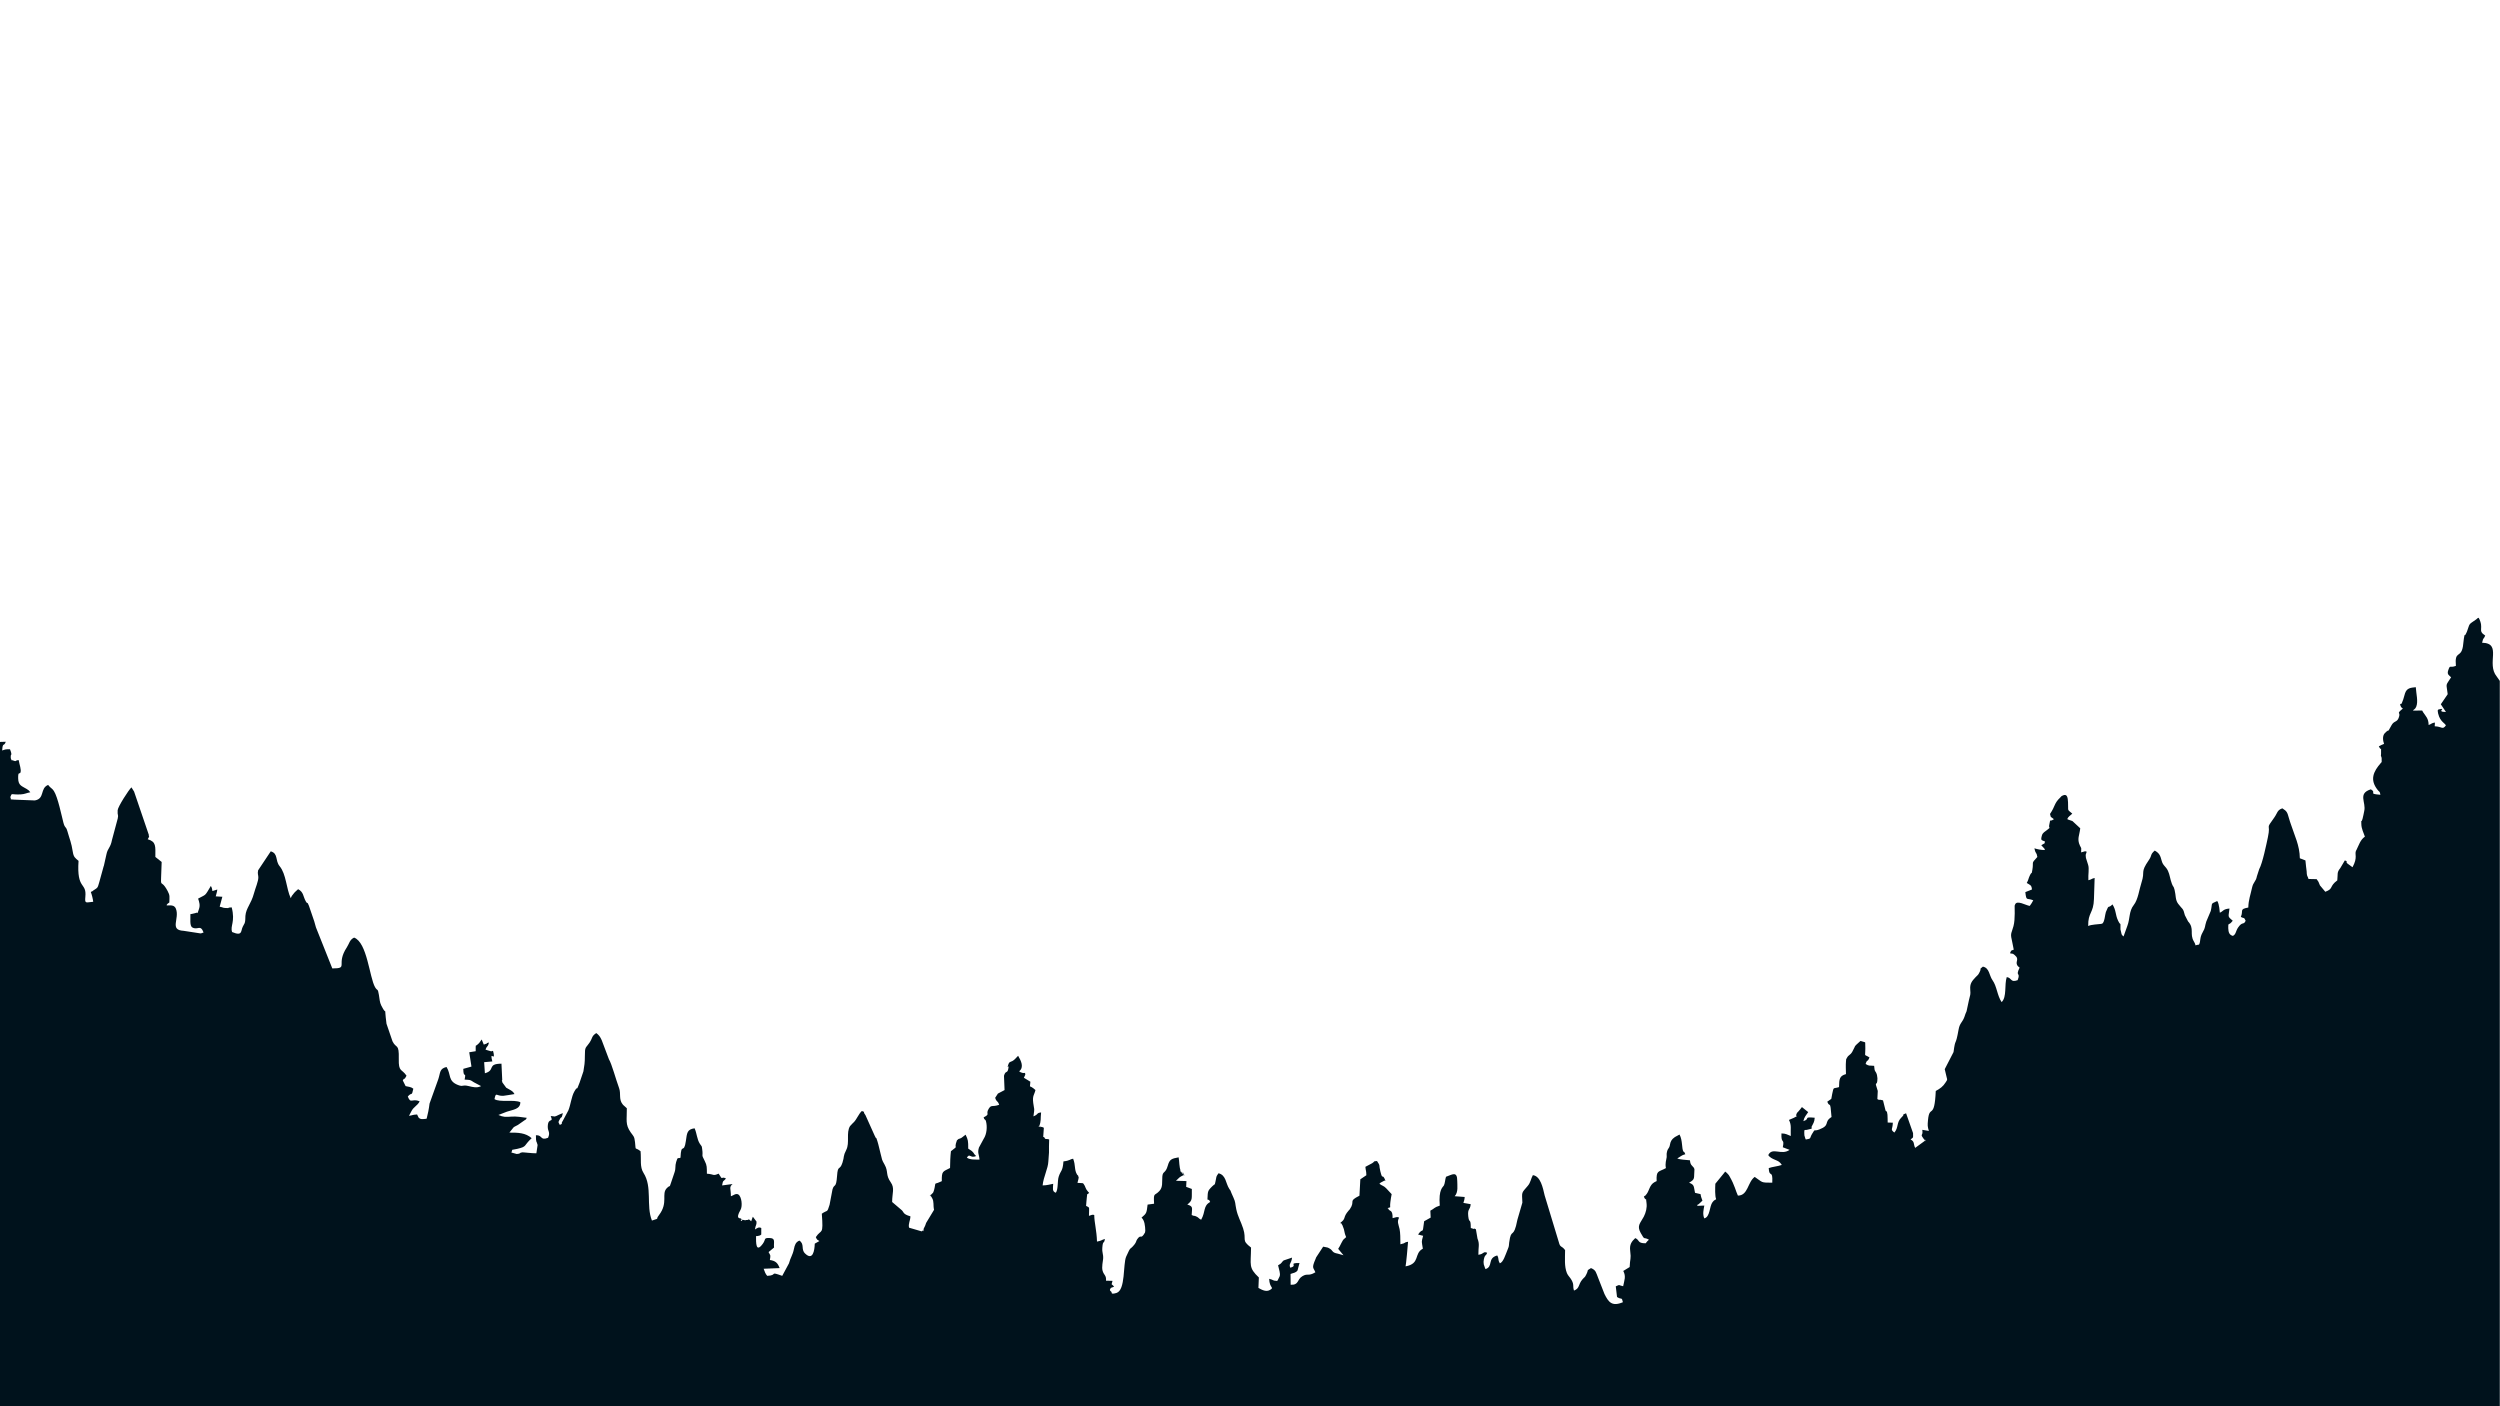 <?xml version="1.0" encoding="UTF-8"?>
<!DOCTYPE svg PUBLIC "-//W3C//DTD SVG 1.1//EN" "http://www.w3.org/Graphics/SVG/1.1/DTD/svg11.dtd">
<!-- Creator: CorelDRAW 2021 (64-Bit) -->
<svg xmlns="http://www.w3.org/2000/svg" xml:space="preserve" width="992px" height="558px" version="1.1" style="shape-rendering:geometricPrecision; text-rendering:geometricPrecision; image-rendering:optimizeQuality; fill-rule:evenodd; clip-rule:evenodd"
viewBox="0 0 992 557.97"
 xmlns:xlink="http://www.w3.org/1999/xlink"
 xmlns:xodm="http://www.corel.com/coreldraw/odm/2003">
 <defs>
  <style type="text/css">
   <![CDATA[
    .fil0 {fill:#00121C}
   ]]>
  </style>
 </defs>
 <g id="Layer_x0020_1">
  <path class="fil0" d="M740.14 414.11l-0.06 -0.54c-0.44,-0.16 -1.32,-0.38 -1.83,-0.55 -3.16,2.9 -1.47,1.09 -3.26,4.29 -0.81,1.44 -1.48,1.18 -2.12,2.43 -0.45,0.86 -0.24,0.1 -0.39,1.44 -0.13,1.2 -0.03,3.74 0,5.01 -2.6,0.72 -2.68,1.93 -2.75,5.16 -2.47,0.77 -2.04,-0.32 -2.72,2.74 -0.66,2.88 0.37,1.26 -1.95,3.05 1.06,2.76 1.14,-1.28 1.69,6.08 -3.26,2.03 -0.29,3.19 -4.87,4.94 -2.46,0.93 -1.39,-0.58 -2.85,1.76 -1.06,1.72 -0.09,1.86 -2.48,2.22 -0.07,-0.11 -0.15,-0.27 -0.18,-0.36l-0.38 -1.24c-0.11,-0.66 -0.03,-1.37 -0.02,-2.04 0.59,-0.31 0.22,-0.04 0.98,-0.19 3.02,-0.57 1.68,-0.76 1.86,-1.16 0.67,-1.49 1.16,-1.8 1.27,-3.65 -4.88,-0.44 -1.5,0.42 -4.51,1.36 0.41,-1.77 1.06,-2.26 1.93,-3.59l-2.49 -2c-0.41,0.53 -0.78,1.04 -1.36,1.68 -0.9,0.99 -0.43,0.29 -0.86,1.25 -0.49,1.13 1.38,0.07 -1.06,1.37l-1.87 0.8c1.11,2.22 0.58,3.5 0.72,6.38 -1.35,-0.5 -1.89,-1.01 -3.7,-1.02 -0.2,4.51 1.31,1.64 0.54,5.49l2.69 1.03c-3.28,2.35 -6.84,-1.26 -8.46,2.07 0.57,0.95 1.76,1.48 2.64,1.85 1.46,0.62 1.85,0.75 2.74,2.06 -1.44,0.54 -3.83,0.73 -5.2,1.26 0.21,4.15 1.69,0.17 1.41,5.79 -4.67,-0.04 -3.56,0.03 -6.97,-2.3 -2.85,2.06 -2.59,7.41 -6.67,7.42 -0.83,-1.69 -1.25,-4.08 -3.25,-7.53 -0.4,-0.7 -0.3,-0.57 -0.9,-1.22 -0.58,-0.62 -0.35,-0.31 -0.93,-0.79 -0.09,0.12 -0.18,0.28 -0.24,0.38l-3.63 4.45c-0.08,1.73 -0.2,4.91 0.32,6.11 -0.42,0.49 -0.59,0.1 -1.44,1.21 -1.27,1.64 -0.9,5.85 -3.27,6.43 -0.74,-1.72 -0.27,-3.46 0.02,-5.09l-2.83 0.12c0.55,-1.41 -0.28,0.18 0.85,-0.91 0.1,-0.1 0.5,-0.46 0.58,-0.54l0.65 -0.62c-0.4,-1.26 -0.53,-1.2 -0.74,-2.58l-2.2 -0.52c-0.57,-2.53 -0.14,-3.18 -2.36,-4.01 2.58,-1.5 1.82,-1.68 2.13,-5.29 -0.21,-1.25 -1.3,-1.17 -1.66,-2.76l-0.13 -0.85c-1.82,-0.23 -3.8,-0.2 -5.02,-0.74 1.2,-0.65 1.68,-1.3 3.18,-1.67 -0.45,-1.27 -0.53,-0.73 -0.74,-1.06 -0.74,-1.14 -0.26,-4.4 -1.55,-6.75l-1.66 0.9c-0.09,0.06 -0.22,0.14 -0.31,0.2 -1.2,0.79 -1.64,1.82 -1.8,2.82 -0.34,2.05 -1.01,1.23 -1.34,3.71 -0.03,0.18 0.03,0.97 0.02,1.11 -0.01,0.09 -0.01,0.24 -0.02,0.33 -0.13,0.93 -0.68,2.4 -0.29,4.25 -2.91,1.61 -3.89,0.77 -3.68,5.16 -0.13,0.09 -0.32,0.15 -0.42,0.2 -0.1,0.05 -0.29,0.13 -0.4,0.2 -1.99,1.07 -2.08,3.33 -3.13,4.69 -1.77,2.28 -0.2,-0.54 -1.11,1.11 1.31,2.92 0.52,-1.63 1.05,2.54 0.24,1.81 -0.25,3.73 -1.09,5.37 -1.32,2.54 -2.87,3.5 -1.24,6.43 1.82,3.26 0.99,1.39 3.28,2.71 -0.83,0.79 -0.56,0.49 -1.29,1.42 -3.44,0.01 -2.24,-1.26 -4.14,-2.06 -1.44,1.37 -2.34,2.53 -2,5.11 0.44,3.34 -0.09,2.89 -0.22,6.38l-2.53 1.55c1.17,2.2 0.41,3.69 -0.05,6.06 -1.89,-0.36 -1.1,-0.83 -2.93,0.05l0.5 4.22c1.91,1.26 1.82,-0.21 2.33,2.07 -4.37,1.86 -5.73,-0.07 -7.31,-3.25l-2.48 -6.33c-0.91,-2.22 -0.84,-3.11 -2.87,-3.96 -2.03,1.26 -0.8,0.41 -1.83,2.46 -0.8,1.58 -0.45,0.72 -1.56,2.02 -1.76,2.05 -1,3.56 -3.36,4.45 -0.6,-1.92 0.13,-2.21 -0.96,-4.18 -0.63,-1.14 -1.42,-1.69 -1.85,-2.77 -1.07,-2.71 -0.73,-5.76 -0.72,-9.11 -1.42,-1.92 -1.91,-0.83 -2.49,-3.17l-5.62 -18.54c-0.7,-3.01 -1.61,-7.64 -4.67,-8.04 -0.76,1.3 -0.89,2.92 -1.97,4.18 -2.69,3.14 -2.38,2.32 -2.2,6.73l-1.97 6.77c-1.57,8.24 -2.44,2.8 -3.26,9.04 -0.21,1.55 0.02,1.25 -0.54,2.61 -1.06,2.58 -1.78,5.16 -3.16,5.66 -0.96,-1.64 -0.2,-1.58 -1.04,-3.13 -4.08,1.13 -1.47,4.35 -4.65,5.43 -0.08,-0.15 -0.16,-0.32 -0.21,-0.45l-0.49 -1.44c-0.12,-0.72 -0.11,-1.28 0.04,-2 0.42,-2.03 0.9,-1.27 1.3,-2.61 -1.69,-0.67 -1.08,0.49 -3.48,0.81 -0.05,-3.09 0.6,-4.16 -0.35,-6.43l-0.63 -3.68c-1.34,-0.76 -0.11,0.03 -0.99,-0.19l-1.04 -0.33c0,-4.3 -0.68,-1.5 -1.01,-4.68 -0.32,-3.16 0.75,-2.27 0.97,-4.77l-2.89 -0.51c0.28,-1.08 0.42,-1.03 0.51,-2.35l-3.97 -0.3c1.52,-1.58 1,-4.45 1.02,-6.04 0.03,-4.19 -2.12,-2.46 -4.46,-1.68 -0.36,1.01 -0.4,2.57 -0.82,3.4 -0.38,0.77 -2.2,1.46 -1.66,8.05 -2.41,0.77 -1.96,1.09 -3.74,2.01l0.13 2.74 -2.59 1.45c-0.78,6.04 -0.23,2.03 -2.41,5.26l1.46 0.38c0.05,0.01 0.25,0.16 0.28,0.07 0.03,-0.08 0.19,0.03 0.27,0.07 -0.75,2.69 -0.58,2.01 -0.11,5.11 -3.69,1.96 -0.9,5.92 -6.86,7.01 0.18,-0.56 0.94,-8.62 0.99,-9.76 -1.76,0.21 -0.55,0.48 -3.04,1 -0.01,-2.17 -0.02,-4.65 -0.33,-6.04 -0.46,-2.07 -1.09,-2.83 -0.18,-4.55 -0.89,-0.46 -1.25,-0.05 -2.59,0.22 0.09,-3.67 -1.32,-2.52 -1.67,-3.7 -0.05,-0.2 -0.26,-0.16 -0.36,-0.27 1.72,-0.65 0.79,0.37 1.15,-2.4 0.22,-1.71 0.26,-1.8 0.51,-3.15l-2.19 -2.35c-0.97,-1.03 -1.73,-0.99 -2.68,-1.78 0.76,-0.62 0.07,-0.25 1.49,-0.97 0.91,-0.45 0.01,-0.25 0.93,-0.23 -1.38,-3.49 -1.03,0.31 -2.05,-3.77 -0.67,-2.69 0.14,-1.91 -1.31,-4.05 -1.79,0.13 -0.7,0.14 -1.9,0.86l-2.71 1.44c0.11,1.61 0.35,1.36 0.38,3.34l-2.39 1.61 -0.35 6.51c-4.71,2.38 -1.44,1.9 -3.83,5.39 -0.03,0.04 -0.75,0.78 -1.2,1.44 -1.43,2.08 -0.36,2.31 -2.56,3.93 0.94,2.08 -0.74,-1.75 0.84,0.97l0.57 1.54c0.45,1.85 0.24,1.54 0.9,3.17 -1.29,1.24 -0.88,0.49 -1.84,2.24 -0.31,0.58 -0.4,0.83 -0.71,1.39 -0.42,0.77 -0.01,-0.04 -0.61,1.02l2.11 2.54 -2.23 -0.63c-2.7,-0.48 -1.63,-1.24 -3.66,-2.25 -0.15,-0.08 -0.3,-0.13 -0.45,-0.19l-1.73 -0.34 -2.46 3.76c-0.58,0.88 -0.14,0.16 -0.56,1.12 -1.65,3.79 -0.86,3.3 -0.07,5.29 -2.9,1.74 -3,0.24 -5.19,1.57 -2.2,1.34 -1.22,3.51 -4.62,3.38l-0.04 -4.29c1.31,-0.51 2,-0.39 2.77,-1.39l0.78 -2.95c-4.77,-0.04 -0.34,1.02 -3.67,1.86 -0.66,-1.67 0.42,-1.49 0.72,-4.01l-3.35 1.13c-1.05,0.86 -0.42,0.96 -2.2,1.93 0.36,1.79 1.02,3.22 0.62,4.36 -0.02,0.09 -0.1,0.23 -0.14,0.31 -0.03,0.08 -0.12,0.22 -0.16,0.3 -0.51,1.05 -0.19,0.49 -0.66,1.24 -2.18,-0.14 -1.17,-0.38 -3.2,-0.86 0.12,3.9 2.25,3.29 0.29,4.44 -1.5,0.88 -3.17,-0.06 -4.55,-0.82l0.17 -4.14c-4.2,-3.97 -3.15,-4.83 -3.1,-11.88 -4.05,-3.08 -1.62,-2.9 -3.14,-7.6 -0.91,-2.84 -2.09,-4.6 -2.73,-7.65 -0.49,-2.32 -0.21,-2.63 -1.12,-4.6l-0.79 -1.78c-0.65,-1.54 0.13,-0.15 -0.87,-1.69 -1.44,-2.2 -1.22,-5.41 -4.25,-6.16 -1.17,1.66 -0.67,1.01 -1.24,3.42 -0.4,1.68 0.01,0.44 -1.28,1.79 -1,1.04 -1.64,1.47 -1.77,3.12 -0.32,3.94 0.18,0.91 0.97,3.07 -2.86,1.59 -1.72,3.78 -3.57,7.04 -0.92,-0.41 -0.97,-0.79 -1.62,-1.14 -1.39,-0.73 -0.91,-0.11 -2.14,-0.73 0.08,-2.84 0.77,-3.36 -1.74,-4.16 2.23,-1.7 1.72,-2.36 1.8,-6.18l-2.25 -0.84 0.11 -2.29 -4.15 -0.12c1.4,-1.31 1.15,-1.37 3.1,-2.29 -1.73,-4 1.83,2.85 -0.77,-0.97 -2.05,-3.01 0.77,1.86 -0.42,-0.63 -0.68,-1.42 -0.54,-3.87 -0.86,-5.41 -2.8,0.5 -3.6,0.79 -4.3,3.29 -0.92,3.28 -2.01,2.02 -2.17,4.37 -0.16,2.25 0.27,4.14 -1.15,5.68 -1.99,2.16 -2.38,0.34 -2.12,5.06l-2.57 0.35c-0.42,3.37 -0.37,3.44 -2.41,5.17 1.23,1.1 1.43,3.3 1.49,5.15l-0.1 0.74c-1.76,3.15 -1.48,0.39 -3.07,2.64 -0.52,0.73 -0.34,1.13 -1.09,2.08 -2.11,2.66 -1.24,0.23 -3.32,4.86 -1.3,2.89 -0.19,13.31 -3.85,14.42 -2.47,0.75 -1.78,-0.23 -1.96,-0.37 -0.83,-0.63 -0.71,-0.89 -0.45,-1.35 0.31,-0.55 0.66,-0.34 1.47,-0.79 -1.35,-1.56 -1.07,-0.15 -0.63,-2.29l-2.58 -0.06c0.17,-2.19 -0.81,-2.1 -1.35,-3.91 -0.45,-1.51 0.15,-3.85 0.21,-4.77 0.13,-2 -0.49,-2.3 -0.32,-4.48 0.24,-3.13 0.71,-1.14 1.01,-3.42 -1.6,0.49 -1.09,0.67 -3.13,1.06 -0.13,-4.5 -1.06,-7.41 -1.09,-10.54 -0.67,-0.28 -1.1,-0.01 -2.1,0.33 0.09,-4.11 0.21,-2.96 -0.52,-3.65l-0.62 -0.3c0.13,-1 0.12,-2.3 0.27,-3.13 0.42,-2.42 -0.43,-0.73 0.94,-2.04 -0.36,-0.43 -0.75,-0.78 -1.09,-1.36l-0.35 -0.73c-0.07,-0.14 -0.22,-0.58 -0.29,-0.71 -0.86,-1.47 -0.46,-0.94 -2.9,-1.17l0.37 -1.47c0.13,-1.05 0.23,-0.22 -0.02,-1.07 -0.38,-1.32 0.08,0.26 -0.54,-0.81 -1.15,-1.95 -0.49,-3.6 -1.53,-6.24 -1.23,0.16 -1.15,0.76 -3.84,1.07 -0.32,4.05 -1.02,3.45 -1.86,5.96 -0.62,1.85 -0.12,4.86 -1.15,6.48 -1.58,-0.49 -1.13,-1.84 -1.06,-3.55 -1.32,0.24 -2.36,0.61 -4.2,0.64 0.36,-3.53 2.17,-6.67 2.28,-9.55l0.25 -3.48c0.03,-1.85 -0.05,-3.26 0.07,-5.19 -1.08,-0.47 -1.48,0.22 -1.87,-0.77 -0.08,-0.21 -0.3,-0.16 -0.49,-0.27l0.25 -3.61c-0.43,-0.29 -0.45,-0.21 -1.17,-0.39 -2.95,-0.77 1.48,0.83 -0.73,-0.13 0.93,-2.17 0.51,-3.05 0.81,-5.57 -2.05,0.26 -0.77,0.63 -3.04,1.56 0.52,-3.81 0.34,-2.05 -0.08,-5.32 -0.39,-2.95 0.44,-3.18 0.88,-5.13 -2.82,-2.57 -2.15,-0.14 -2.02,-3.3l-2.58 -1.57c0.05,-0.1 0.14,-0.26 0.18,-0.36 0.04,-0.09 0.11,-0.25 0.15,-0.34 0.27,-0.76 0.34,-0.14 0.13,-1.28 -0.31,0.26 -1.61,0.07 -2.32,-0.59 2.03,-1.6 0.74,-4.2 -0.42,-6.15l-1.27 1.33c-1.56,1.51 -2.1,0.59 -2.61,2.11 -0.86,2.55 0.49,-0.76 -0.03,1.8 -0.39,1.92 -1.07,0.44 -1.7,2.71l0.23 5.66 -2.64 1.39 -1.09 1.69c0.65,1.94 0.9,0.83 1.6,2.76 -2.83,0.99 -3.07,-0.17 -4.15,1.56 -1.43,2.3 0.85,1.97 -2.03,3.43 0.31,1.23 0.68,0.52 0.96,1.64 0.52,2.02 0.33,4.96 -0.94,6.88l-1.87 3.45c-0.69,2.24 0.06,2.57 0.21,4.79 -1.7,-0.05 -3.65,0.13 -5,-0.75 1.16,-2.02 1.31,0.41 3.69,-0.67 -1.02,-0.87 -0.79,-1.03 -1.27,-1.51 -0.8,-0.81 -0.2,-0.23 -0.85,-0.74l-1.04 -0.69c0.01,-3.05 -0.04,-3.47 -1.04,-5.53l-1.59 1.22c-1.26,0.78 -0.68,-0.09 -1.85,1.03 -1.54,4.07 1.09,1.53 -2.38,4.31 -0.24,1.9 -0.33,4.59 -0.35,6.65 -2.88,1.52 -3.35,1.12 -3.27,5.23 -0.13,0.09 -0.32,0.15 -0.43,0.19l-1.17 0.49c-0.88,0.34 -0.46,0.04 -0.98,0.36 -0.09,0.7 -0.43,2.52 -0.69,3.07 -0.62,1.28 0.31,-0.18 -0.65,0.93 -0.55,0.63 -0.03,0 -0.83,0.65 1.16,2.86 -1.05,-2.4 0.9,1.02 0.84,1.48 0.34,2.79 0.77,4.66l-3.16 5.23c-0.2,0.51 -0.1,0.44 -0.4,1.14 -0.08,0.18 -0.43,0.89 -0.55,1.1 -0.04,0.07 -0.04,1.66 -0.5,0.73 -0.04,-0.09 -0.17,0.25 -0.26,0.37l-5.03 -1.47c-0.45,-1.47 0.52,-2.87 0.52,-4.52 -3.25,-0.89 -2.48,-1.78 -3.69,-2.65l-3.56 -3.03c0,-3.55 1.11,-5.48 -0.55,-7.81 -2.11,-2.97 -0.88,-4.23 -2.41,-6.95 -1.33,-2.36 -0.88,-1.69 -1.65,-4.53 -0.44,-1.63 -0.74,-3.3 -1.26,-4.92 -0.75,-2.36 -0.16,-0.09 -1.03,-2.05l-3.69 -8.21c-0.07,-0.09 -0.15,-0.22 -0.21,-0.31 -1.15,-1.55 0.83,-0.45 -1.21,-1.33 -1.26,1.12 -2,3.26 -3.23,4.5 -0.07,0.08 -0.2,0.17 -0.28,0.24l-1.19 1.27c-1.61,2.62 -0.04,6.6 -1.49,9.43 -1.37,2.68 -0.67,2.48 -1.51,5.07 -1.12,3.43 -1.82,0.61 -2.14,5.25 -0.37,5.21 -1.08,2.88 -1.81,5.34l-1.16 6.11c-1.04,3.44 -0.78,1.9 -3.08,3.55 0.67,9.02 -0.14,5.83 -2.38,9.3 0.52,1.19 0.53,0.94 1.42,1.55l-1.84 1.03c-0.08,2.75 -0.75,6.91 -3.84,3.91 -1.77,-1.72 -0.07,-3.62 -2.26,-5.13 -1.5,0.64 -1.84,1.76 -2.16,3.32 -0.51,2.53 -1.36,3.34 -1.98,5.72l-2.67 4.96c-5.37,-1.92 -1.55,-0.21 -5.95,0 -0.7,-0.76 -1.01,-1.64 -1.42,-2.82l6.34 -0.26c-0.77,-2.11 -1.69,-2.89 -3.87,-3.21 0.32,-2.11 0.32,-1.58 -0.52,-3.14l2.17 -1.8c-0.21,-2.29 0.73,-3.72 -1.8,-3.79 -2.46,-0.08 -1.34,0.51 -2.66,2.29 -2.8,3.8 -2.7,-0.4 -2.68,-3.15 0.04,0.17 0.15,0.13 0.23,0.12l0.52 -0.07c1.14,-0.28 0.62,-0.08 1.32,-0.57l0.01 -2.58c-1.01,-0.54 -1.66,0.08 -2.52,0.58 0.3,-2.05 0.69,-1.54 0.63,-3.13l-1.45 -1.93c-0.04,0.11 -0.11,0.27 -0.16,0.38l-0.5 1.41c-1.91,-1.54 -0.1,-0.43 -1.89,-0.49 -1.28,-0.03 1.11,0.43 -1.13,-0.02 -2.77,-0.55 0.61,1.53 -1.01,-0.54 -0.29,-0.28 -2.44,0.43 -0.19,-3.5 0.83,-1.44 0.47,-5.29 -0.94,-6.1 -0.96,-0.55 -2.04,0.51 -2.9,0.73 0.02,-3.1 -0.85,-3.51 0.67,-4.85l-4.16 0.56c0.49,-2.39 0.19,-1.16 1.56,-2.73 -2.19,-1.23 -0.98,1.33 -2.93,-1.95 -2.42,1.04 -1.56,0.25 -4.66,0.02 -0.04,-2.48 0.09,-3.19 -0.85,-5.03 -1.57,-3.03 -0.53,-1.41 -1.03,-4.81 -0.2,-1.4 -0.07,-0.74 -0.9,-2.01 -1.2,-1.85 -1.19,-4.19 -2.1,-6.16 -2.99,0.39 -3.01,1.87 -3.46,5.01 -0.78,5.57 -1.85,0.27 -2.14,6.66 -1.01,0.5 -1.03,-0.64 -1.72,1.71 -0.5,1.66 -0.07,2.45 -0.63,4.07 -2.77,7.98 -1.09,4.29 -3.04,6.26 -2.34,2.37 0.68,5.72 -3.14,10.73 -1.74,2.28 0.76,0.88 -2.8,2.17 -2.39,-5.97 0.25,-13.31 -3.34,-18.91 -1.54,-2.4 -0.84,-5.3 -1.17,-8.61 -2.47,-1.96 -1.77,0.26 -2.2,-3.58 -0.27,-2.39 -0.56,-2.26 -1.7,-3.88 -2.29,-3.25 -1.48,-4.97 -1.55,-9.59l-0.93 -0.84c-0.7,-0.68 -0.29,-0.16 -0.79,-0.8 -1.54,-1.97 -0.54,-4.13 -1.35,-6.35 -1.33,-3.62 -2.87,-9.49 -4.04,-11.46l-2.85 -7.55c-0.63,-1.4 -1.13,-2.08 -2.17,-2.83 -1.97,1.31 -1.33,1.8 -2.7,3.85 -1.48,2.21 -1.84,1.34 -1.82,5.32 0.01,2.53 -0.2,3.82 -0.58,6.03l-1.51 4.46c-1.61,4.29 -0.43,0.61 -2.1,3.56 -1.15,2.03 -1.44,5.26 -2.36,7.47l-2.16 4.05c-1.21,1.85 0.51,0.83 -1.23,1.71 -0.78,-1.4 -0.57,-1.06 0.06,-2.37 0.57,-1.16 0.58,0.25 1.16,-2.29 -1.1,0.38 -0.56,0.17 -1.68,0.67l-0.95 0.46c-1.11,0.36 -0.35,0.11 -2.2,0.01 1.29,2.98 -1.05,0.3 -1.17,4.1 -0.07,2.06 1.14,2.16 0.12,4.52 -3.25,1.27 -2.07,-1.14 -4.82,-1.01 0,3.29 0.22,1.99 0.67,3.87l-0.49 3.3c-1.72,0.03 -5.18,-0.43 -5.58,-0.38 -1.42,0.17 -0.35,0.54 -2.21,0.66l-2.13 -0.59c0.73,-1.61 -0.48,-0.8 2.33,-1.45 4.06,-0.95 2.34,-1.14 5.72,-4.24 -2.41,-2.15 -5.39,-2.22 -8.84,-2.21l1.67 -2.09c0.52,-0.41 0.85,-0.44 1.72,-0.96l2.14 -1.5c1.26,-0.97 0.8,-0.2 1.37,-1.32 -2.09,-0.29 -4.19,-0.6 -5.84,-0.49 -2.67,0.18 -3.43,0.24 -5.41,-0.64l3.14 -1.22c0.12,-0.04 0.25,-0.08 0.37,-0.13 2.2,-0.74 5.25,-0.94 5.18,-3.72 -2.58,-1.16 -8.2,0.16 -10.25,-1.22 0.62,-3.07 0.63,-1.15 3.51,-1.31 0.53,-0.02 3.2,-0.51 4.43,-0.69 -0.58,-1.05 -1.07,-1.28 -2.26,-1.95 -0.14,-0.08 -0.91,-0.5 -1.04,-0.59l-1.5 -2.06c-0.46,-1.94 -0.11,-0.31 -0.07,-1.03l-0.3 -6.43c-5.88,0.03 -2.25,2.62 -6.58,3.8l-0.29 -4.4 3.24 -0.29c-1.16,-4.58 0.99,-0.13 0.57,-2.96 -0.32,-2.12 -0.52,-0.8 -1.21,-1.1 -0.14,-0.06 -0.99,-0.28 -1.25,-0.36l-0.8 -0.26c0.63,-1.82 0.89,-0.82 1.37,-2.83 -1.92,0.46 0.51,0.02 -2.07,0.83l-0.83 -2.03 -1.02 1.43c-0.07,0.07 -0.2,0.17 -0.27,0.24 -0.07,0.08 -0.2,0.16 -0.27,0.24 -0.99,1.14 -0.8,-0.62 -0.82,2.74l-2.56 0.42 0.88 5.68 -3.25 0.9c0.07,4.3 1.25,0.55 0.54,4.26 2.47,0.19 1.97,-0.03 3.67,1.07l2.87 1.52c-1.68,0.84 -3.22,0.4 -5,-0.03 -2.64,-0.63 -2.02,0.43 -4.17,-0.41 -4.12,-1.6 -2.66,-4.17 -4.55,-7.15 -2.86,0.66 -2.4,2.24 -3.27,4.84l-3.47 9.68c-0.23,1.99 -0.74,4.48 -1.15,5.98 -0.26,0.12 -1.98,0.24 -2.29,0.13 -1.15,-0.41 -0.83,-0.59 -1.51,-1.79 -1.95,0.13 -1.58,0.29 -3.21,0.55l0.85 -1.63c0.98,-2.08 2.5,-2.3 3.38,-4.14 -3.07,-1.28 -3.53,1.18 -4.7,-1.9 1.66,-1.99 1.51,0.23 2.19,-3.1 -0.98,-0.79 -1.8,-0.7 -3.06,-1.03l-1.12 -2.25c0.91,-1.61 0.31,0.45 1.48,-1.88 -1.95,-2.88 -3.19,-1.33 -3.07,-6.7 0.14,-6.3 -0.98,-3.87 -2.49,-6.94l-2.39 -6.99c-1.1,-8.59 0.48,-2.11 -2.06,-7.2 -0.64,-1.28 -0.69,-2.61 -0.95,-4.24 -0.46,-2.82 -0.55,-1.37 -1.53,-3.07 -2.23,-3.91 -3.1,-17.73 -8.31,-19.66 -1.8,0.84 -1.91,2.39 -2.86,3.83 -4.6,6.96 0.94,8.37 -5.79,8.41l-6.49 -16.29c-0.3,-1.01 -0.42,-1.47 -0.68,-2.41l-2.1 -6.15c-0.79,-2.02 -0.46,-0.39 -1.24,-1.76 -1.13,-1.99 -0.82,-3.68 -3.06,-4.84l-1.15 1.05c-0.39,0.41 -0.2,0.17 -0.74,0.86 -0.85,1.11 -0.45,0.41 -1.03,1.67 -1.8,-3.86 -1.78,-9.55 -4.4,-12.69 -1.87,-2.26 -0.47,-5 -3.53,-5.91l-5.02 7.54c-0.28,1.39 0.06,1.75 0.09,2.71 0.05,1.61 -1.16,4.27 -1.73,6.41 -1.14,4.27 -3.13,5.79 -3.4,8.94 -0.1,1.14 0.06,1.77 -0.28,2.87l-0.73 1.37c-0.91,1.67 0.01,3.99 -4.26,2.19 -0.87,-2.45 1.33,-3.96 -0.17,-9.79 -2.46,0.07 -0.04,0.42 -2.53,0.24 -1.35,-0.1 -0.42,-0.14 -2.24,-0.51l1.06 -3.94 -2.62 -0.16c0.29,-1.33 0.44,-1.31 0.62,-2.72 -3.22,0.93 -1.23,0.92 -2.55,-1.43 -2.58,4.37 -1.8,3.22 -5.07,5.04 0.45,1.34 0.92,2.65 0.29,4.29 -1.09,2.81 0.26,0.71 -1.41,1.47l-1.58 0.37c-0.06,-0.11 -0.25,0.01 -0.36,0.07 0.08,1.61 -0.37,4.6 0.76,5.24 2.18,1.24 3.18,-1.38 4.47,2l-0.82 0.3c-0.11,0.02 -0.28,0.07 -0.4,0.07l-6.71 -1.03c-5.78,-0.29 -1.47,-4.82 -3.06,-8.79 -1.04,-2.58 -4.98,-0.23 -3.23,-2.01l0.63 -0.43c0.05,-2.34 0.3,-2.74 -0.66,-4.54 -3.26,-6.13 -2.72,1.32 -2.38,-11.55l-2.5 -1.99c0.01,-4.27 0.38,-6.01 -3.03,-7.02 1.22,-2.4 0.36,-0.04 0.43,-1.76l-5.84 -17.15c-0.46,-0.67 -0.66,-1.15 -1.05,-1.68 -1.04,0.9 -5.39,7.7 -5.47,9.06 -0.15,2.36 0.41,1.54 0.03,3.29l-2.29 8.54c-0.59,3.14 -1.7,3.21 -2.2,5.71l-1.01 4.51c-0.03,0.07 -0.08,0.21 -0.11,0.28l-1.72 6.24c-0.69,2.32 -0.49,2.08 -2.33,3.26 -0.31,0.19 -0.61,0.57 -0.67,0.44 -0.06,-0.1 -0.24,0.14 -0.34,0.23 0.37,0.93 0.83,2.75 0.94,3.84 -2.95,0.24 -3.39,0.94 -3.12,-2 0.57,-5.99 -3.5,-2.46 -2.7,-14.24 -1.37,-1.14 -1.95,-1.51 -2.27,-3.52 -0.6,-3.85 -1.21,-4.88 -2.15,-8.23 -0.63,-2.2 -0.95,-0.97 -1.61,-3.49 -0.7,-2.69 -2.18,-10.01 -3.74,-12.46 -0.75,-1.18 -1.28,-1.07 -2.3,-2.43 -3.34,1.37 -1.19,5.46 -5.28,6.16l-8.15 -0.32c-2.26,-0.32 -0.9,0.46 -1.58,-1.02 0.76,-1.87 0.12,-0.85 4.14,-1.06 1.72,-0.1 2.16,-0.55 3.81,-0.85 -0.65,-0.78 -0.64,-0.8 -1.45,-1.3 -1.94,-1.19 -3.33,-1.33 -3.38,-4.25 -0.06,-2.86 0.59,-1.55 0.89,-2.24 0.48,-1.13 -0.4,-3.12 -0.68,-4.97 -1.74,0.11 -0.61,0.77 -2.26,0.14 -1.4,-0.52 -0.09,0.73 -0.8,-0.66 -0.04,-0.07 -0.07,-0.24 -0.09,-0.32 -0.01,-0.08 0.01,-0.25 0,-0.33 -0.06,-1.57 0.52,-0.43 0.1,-2.02l-0.4 -1.11c-1.52,-0.07 -2.11,0.1 -3.1,0.5 0.19,-3.52 0.71,-1.35 1.42,-3.48l-2.31 0.07 0 263.66 991.94 0 0 -287.87 -1.21 -1.74c-4.28,-5.16 2.29,-13.23 -5.81,-13.41 0.63,-2.61 0.4,-0.84 1.24,-2.83 -3.27,-2.13 -0.25,-2.61 -2.59,-7.08 -1.37,0.56 0.01,-0.03 -1.09,0.73 -3.12,2.15 -2.32,1.34 -3.52,4.62 -0.05,0.13 -0.11,0.27 -0.16,0.39 -1.22,2.78 -0.54,-0.59 -1.1,2.45 -0.18,0.97 -0.22,2.24 -0.39,3.21 -0.85,4.86 -3.35,1.36 -2.79,7.69 -2.54,0.99 -2.2,-0.65 -3.03,1.73 -0.59,1.71 0.31,1.98 1.13,2.8 -2.34,3.73 -1.9,2.03 -1.35,6.71l-2.73 4 2.04 3.06c-4.36,0 0.85,-1.89 -3.04,-0.98 -0.49,1.07 -0.24,-0.16 -0.15,1.06 0,0.09 0.03,0.25 0.04,0.34 0.02,0.1 0.07,0.25 0.09,0.35 0.78,3.14 2.74,3.69 3.03,4.57 -1.41,1.86 -1.4,0.45 -4.44,0.33l0.08 -1.18c0,-0.15 -0.03,-0.23 -0.08,-0.33 -1.77,0.48 -1.01,0.51 -2.41,1.01 -0.03,-2.66 -1.11,-3.43 -2.26,-5.18 -0.54,-0.82 0.64,-0.53 -3.95,-0.53 0.21,-0.5 0.84,-0.42 1.29,-1.54 0.86,-2.11 -0.04,-5.22 -0.17,-7.76 -2.03,0.22 -3.54,0.28 -4.27,2.43 -0.04,0.1 -1.29,4.99 -1.69,4.16 -0.04,-0.08 -0.19,0.21 -0.28,0.33 0.48,1.09 0.22,0.91 1.11,1.55 -3.03,2.54 -0.54,0.99 -1.7,3.8 -0.7,1.7 -1.8,1.04 -2.77,2.78 -2.22,3.98 -0.34,0.83 -2.65,3.14 -1.11,1.1 -0.77,3.12 -0.34,4.3 -0.89,0.38 -1.28,0.52 -2.08,0.99 1.27,2.52 0.81,-0.89 0.89,2.78 0.03,1.52 -0.31,-0.03 0.1,1.43 0.02,0.1 0.1,0.26 0.13,0.35l0.01 1.67c-0.07,0.08 -0.19,0.2 -0.27,0.29 -3.08,3.51 -4.54,6.75 -1.28,10.82 0.88,1.11 0.68,0.17 1.05,1.87 -5.16,-0.45 -1.28,-0.67 -3.78,-2.17 -5.34,1.67 -1.82,5.13 -2.64,8.62 -0.27,1.12 -0.29,1.76 -0.64,2.98 -0.67,2.35 -0.53,-0.46 -0.51,2.13 0.01,1.95 0.95,3.58 1.41,5.06 -1.81,1.22 -2.39,3.37 -3.36,5.31 -0.04,0.06 -0.13,0.18 -0.16,0.25 -0.65,1.54 0.78,2.58 -1.39,6.57l-2.05 -1.5c-0.95,-1.04 0.59,-0.65 -0.99,-1.21l-1.81 3.06c-1.44,1.77 -0.9,2.25 -1.19,4.87 -3.35,2.48 -1.34,3.26 -4.75,4.52l-2.13 -2.54c-0.86,-1.95 -0.27,-1.02 -1.31,-2.47l-3.23 -0.07c-0.42,-1.37 -0.41,-0.73 -0.61,-1.65 -0.18,-0.89 0.03,0.07 -0.12,-1.36 -0.13,-1.22 -0.35,-2.51 -0.49,-4.35l-2.22 -0.86c-0.05,-5.1 -2.13,-9.06 -3.59,-13.61 -0.29,-0.88 -0.36,-0.98 -0.75,-2.35 -0.62,-2.17 -0.73,-2.71 -2.6,-3.85 -2.11,0.71 -1.9,1.83 -3.19,3.63 -3.76,5.23 -1.29,1.9 -2.53,7.77 -0.63,2.95 -2.14,10.36 -3.46,12.72l-0.92 2.84c-0.4,2.19 -1.43,2.19 -1.94,4.61 -0.58,2.7 -1.4,4.79 -1.47,7.79 -3.72,0.68 -1.83,1.21 -2.96,3.7 1.23,0.79 1.22,-0.08 1.91,1.55 -0.84,1.88 -1.21,0.1 -2.98,2.66 -0.99,1.42 -0.81,2.74 -2.09,3.35 -1.42,-0.38 -1.77,-1.41 -1.83,-3.06 -0.08,-2.34 0.25,-1.2 1.15,-2.24l0.63 -0.71c-2.23,-1.88 -1.63,-1.44 -1.3,-4.85 -2.6,0.22 -2.43,1.09 -3.82,1.65 -0.09,-0.31 -0.16,-3.39 -1.03,-4.63 -2.91,1.34 -1.75,0.49 -2.57,3.94l-1.78 4.22c-0.66,2 -0.25,2.23 -1.43,4.25 -1.31,2.27 -0.7,3.53 -1.45,4.88 -2.33,0.28 -0.75,0.88 -2.03,-1.23 -1.84,-3.05 0.34,-5.12 -2.32,-7.98l-1.26 -2.44c-0.7,-2.97 -0.98,-2.27 -2.69,-4.58 -1.16,-1.56 -0.83,-3.29 -1.39,-5.46 -0.47,-1.83 -0.45,-0.82 -1.07,-2.42 -0.76,-2.02 -0.81,-3.56 -1.56,-5.15 -0.9,-1.91 -1.95,-1.95 -2.5,-4.02 -0.53,-2.01 -0.91,-3.01 -2.75,-4.03 -1.94,1.7 -0.93,1.73 -2.35,3.79 -3.55,5.17 -1.34,4.15 -2.92,8.95 -0.9,2.71 -1.32,6.68 -3.06,8.87 -1.96,2.48 -1.44,5.41 -2.54,8.27l-1.51 4.21c-0.47,-0.54 -0.02,0.26 -0.76,-0.85l-0.46 -1.96c-0.07,-3.78 0.32,-0.84 -0.92,-3.41 -1.2,-2.48 -0.72,-4.1 -2.25,-6.51 -1.95,1.96 -1.22,-0.4 -2.62,3.03 -0.33,0.81 -0.51,4.42 -1.58,4.62 -0.07,0.02 -0.25,0.08 -0.34,0.09 -1.26,0.19 -3.85,0.21 -5.1,0.84 -0.09,-5.52 2.13,-4.96 2.29,-10.75l0.27 -8.32c-1.56,0.38 -0.83,0.47 -2.48,0.9 -0.15,-2.25 0.4,-4.59 -0.1,-6.1l-0.87 -2.75c-0.2,-1.7 -0.08,-1.07 0.3,-2.46 -0.8,-0.36 -0.45,-0.17 -2.21,0.26 0.04,-2.29 0.22,-1.23 -0.48,-2.7 -1.25,-2.65 -0.15,-4.13 0.13,-6.86l-3.1 -2.87c-0.11,-0.06 -0.27,-0.09 -0.39,-0.14l-1.27 -0.43c-0.07,-0.18 -0.29,-0.09 -0.42,-0.17 0.45,-1.14 1.2,-1.36 2.02,-2.21 -2.22,-1.91 -1.48,-0.73 -1.69,-4.53 -0.09,-1.78 -0.29,-3.62 -2.25,-2.59 -0.62,0.32 -0.06,-0.01 -0.82,0.71 -2.55,2.41 -1.89,3.33 -4.08,6.55 0.66,1.98 -0.29,0.51 1.56,2.07 -2.04,1.39 -1.2,-0.66 -1.82,2.06 -0.47,2.06 0.95,0.7 -0.89,2.21 -0.84,0.69 -1.74,1.04 -2.06,2.17 -0.64,2.29 -0.03,1.74 1.25,2.44 -0.62,1.46 0.41,0.17 -1.5,1.45l1 1.09c0.38,0.5 0.21,0.08 0.45,0.82 -1.72,-0.02 -2.99,-0.31 -4.17,-0.69 0.55,2.69 0.8,1.18 1.16,3.44 -2.7,2.9 -1.37,1.67 -1.98,5.11 -0.44,2.46 -0.03,0.12 -1.09,2.43 -0.53,1.16 -0.38,1.38 -1.13,2.78 1.31,0.82 1.94,0.79 2.05,2.59l-2.62 1.03c0.43,3.81 0.52,2.14 3.15,3.26 -0.37,0.79 -0.89,1.49 -1.39,2.22 -1.49,-0.17 -5.2,-2.51 -5.85,-0.48 -0.03,0.09 -0.12,0.26 -0.15,0.38 -0.07,0.28 0.31,5.34 -0.47,8.15 -0.94,3.43 -1.35,2.56 -0.43,6.58 1.17,5.14 0.02,1.19 -0.94,4.17 1.33,0.34 0.87,-0.1 1.87,0.72 2.21,1.82 -0.24,2.63 1.3,4.44l0.65 0.52c-1.87,3.84 0.55,1.53 -0.79,4.98 -2.96,1.08 -2.17,-0.89 -4.32,-1.22 -1.01,3 0.11,7.9 -2.03,9.93 -1.78,-2.59 -1.85,-6.21 -3.63,-8.7 -1.35,-1.88 -1.16,-4.84 -3.81,-5.38 -1.79,1.47 -0.31,0.24 -1.32,2.21 -0.67,1.31 -0.51,0.86 -1.59,2 -1.4,1.49 -2.29,2.51 -2.11,4.83 0.18,2.41 0.03,1.79 -0.54,4.37l-0.92 4.31c-0.6,1.34 -0.28,0.64 -0.85,2.23 -0.8,2.21 -1.86,2.42 -2.3,4.96 -1.3,7.33 -1.22,2.94 -2.02,9l-3.49 6.78 0.72 3.05c0.38,1.42 0.33,1.06 -0.41,2.26 -0.96,1.55 -2.18,2.44 -3.87,3.34 -0.52,11.75 -2.48,5.18 -3.08,11.54 -0.2,2.13 -0.2,2.52 0.34,4.31l-2.61 -0.43c0.44,2.69 -1.07,1.32 0.49,3.48 2.05,2.85 -0.29,-1.42 0.7,0.76l-4.01 2.93c-0.78,-1.53 -0.11,-2.49 -1.82,-3.34 1.03,-1 1.04,-0.15 0.98,-2.53l-2.77 -7.87c-2.38,1.02 -0.03,-0.14 -1.68,1.51 -0.07,0.07 -0.18,0.18 -0.25,0.25 -1.93,1.96 -1,3.9 -2.72,5.9 -1.78,-1.37 -0.63,-1.19 -0.61,-3.92l-2.04 -0.06c-0.05,-0.77 0.01,-2.52 -0.08,-3.08 -0.49,-2.87 -0.01,-0.33 -0.77,-1.72l-0.99 -3.98c-0.11,-0.06 -0.28,-0.09 -0.35,-0.11 -1.74,-0.46 -0.61,0.29 -1.9,-0.41l0.16 -3.23c-1.62,-4.9 -0.12,-1.07 -0.13,-5.04l-0.19 -1.33c-0.55,-1.92 -0.95,-0.8 -1.12,-3.6 -2,-0.19 -1.96,0.17 -3.38,-0.74 0.71,-2.19 0.65,-0.37 1.53,-2.59 -2.65,-1.7 -1.41,0.56 -1.68,-5.46z"/>
 </g>
</svg>
